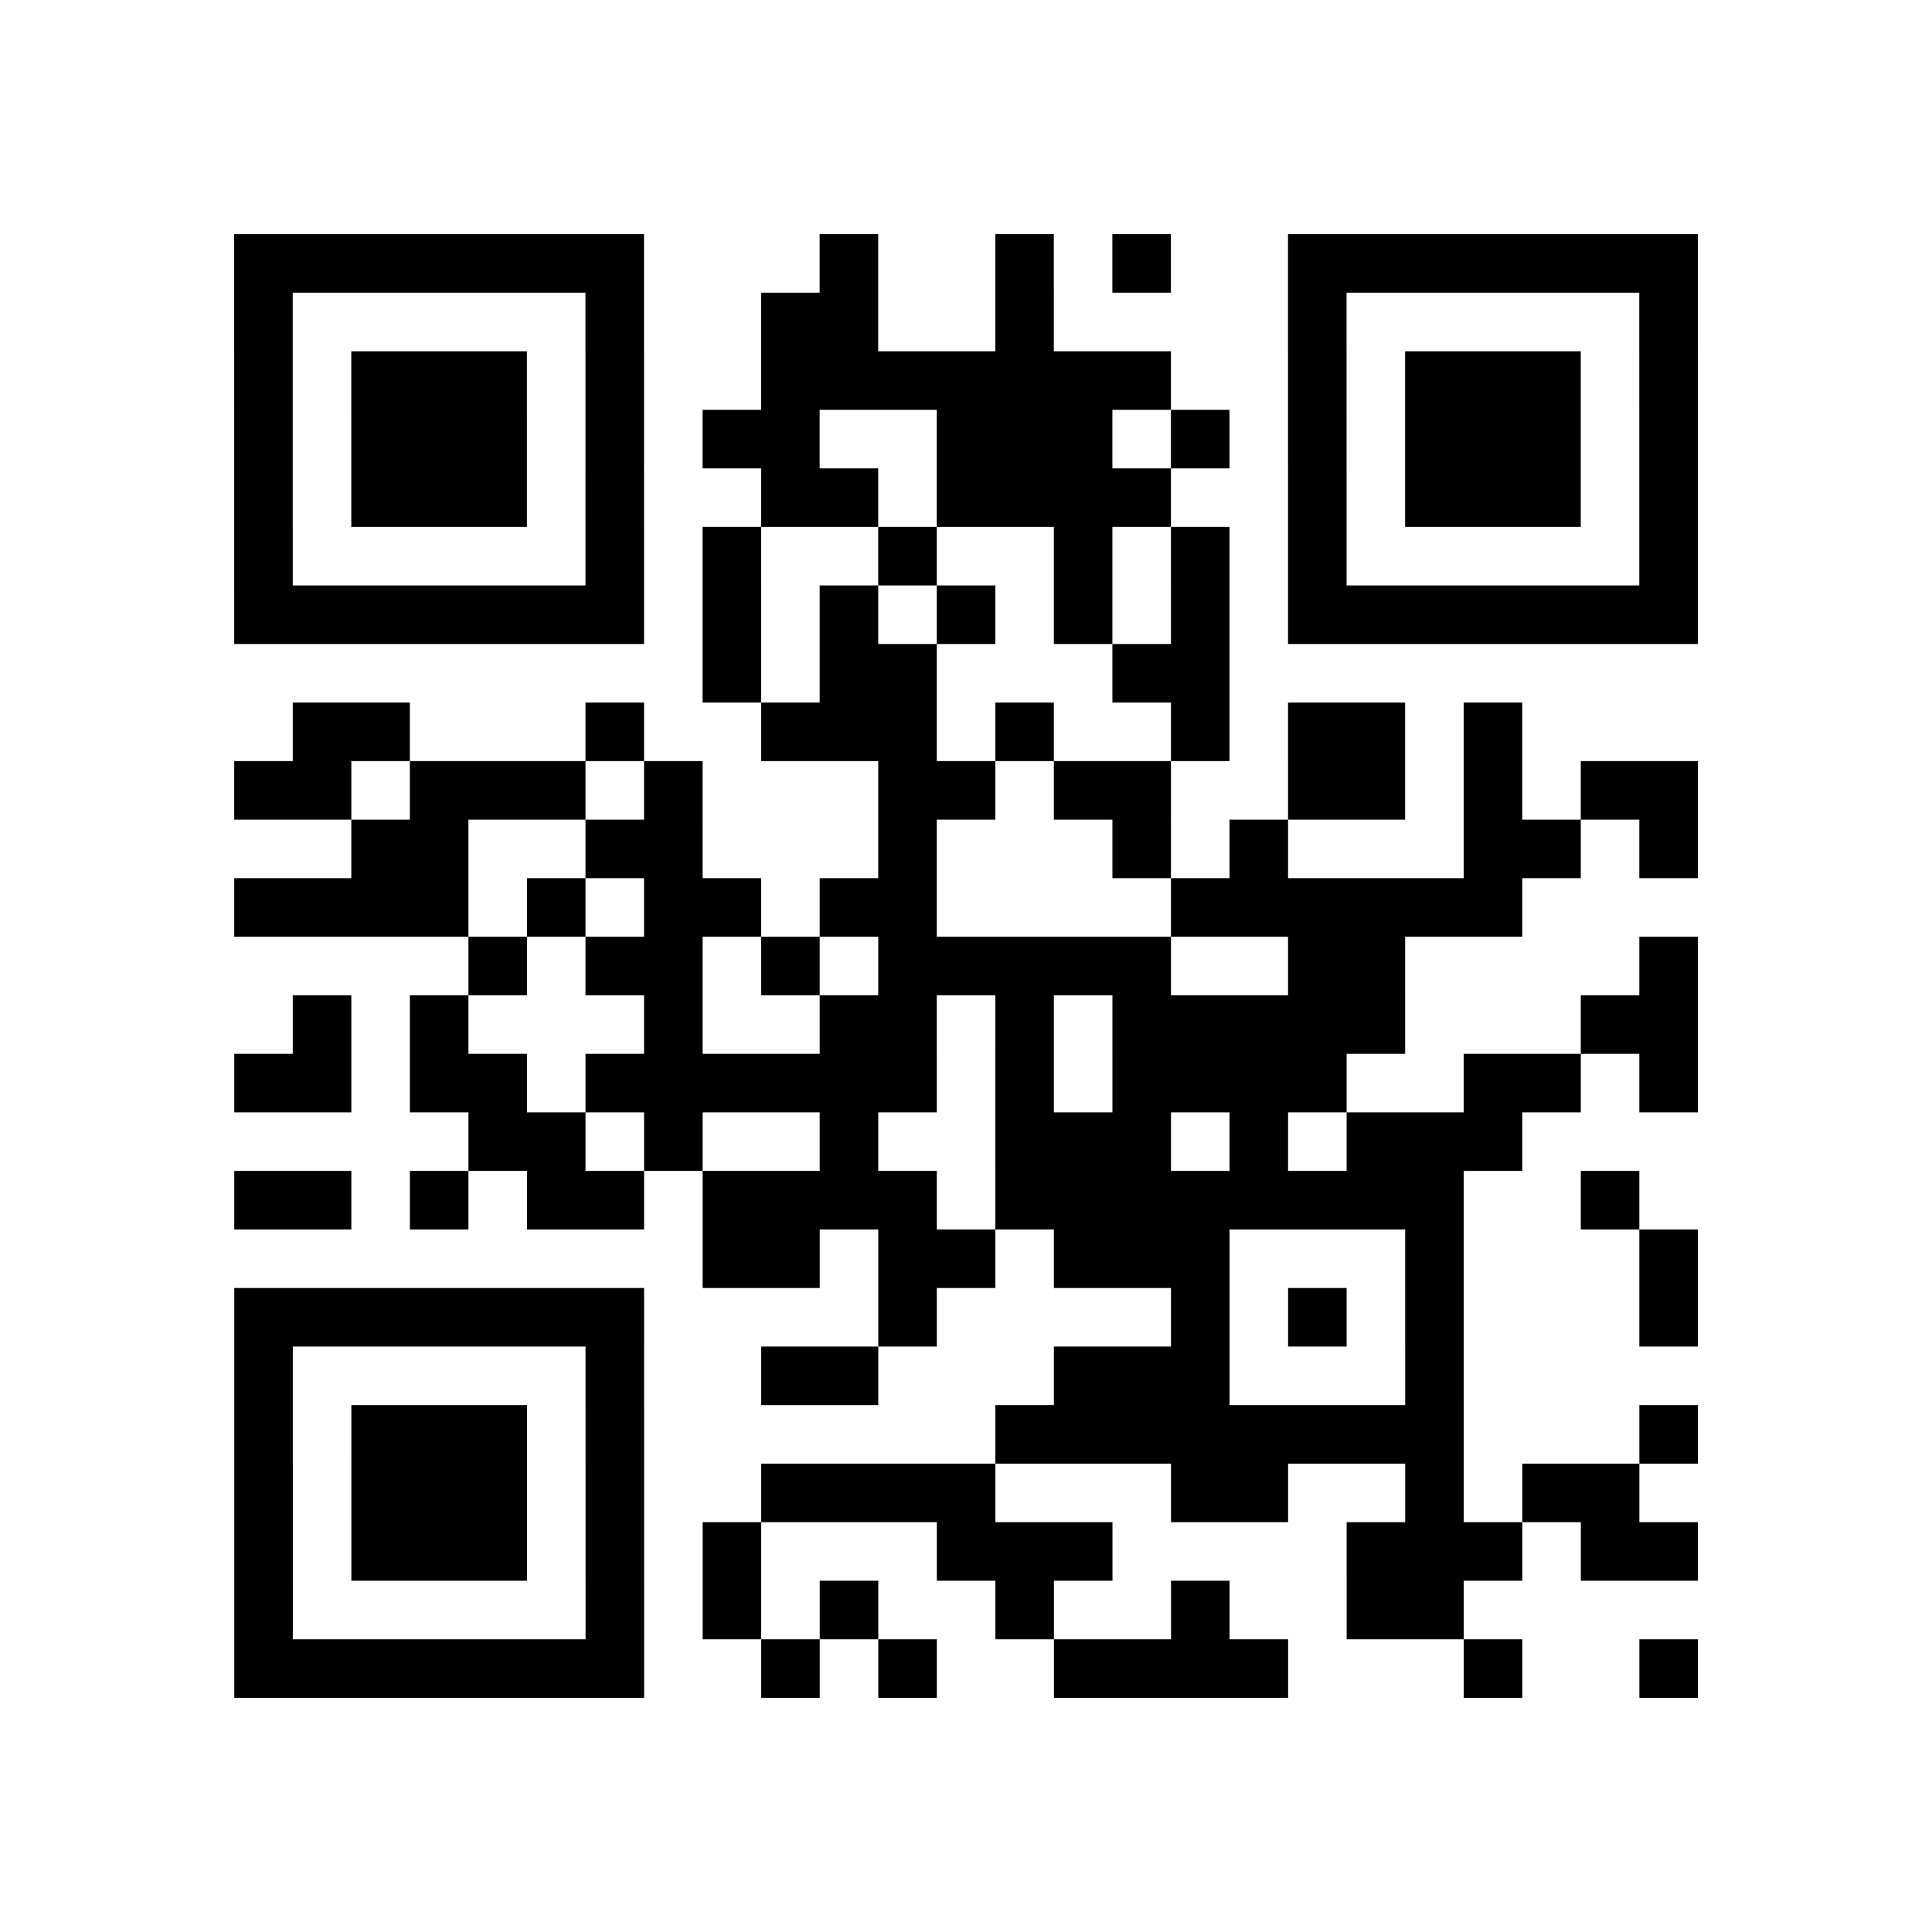 <?xml version="1.0" encoding="utf-8"?>
<svg xmlns="http://www.w3.org/2000/svg" width="132" height="132" class="segno"><path transform="scale(4)" class="qrline" stroke="#000" d="M4 4.5h7m3 0h1m2 0h1m1 0h1m2 0h7m-25 1h1m5 0h1m2 0h2m2 0h1m4 0h1m5 0h1m-25 1h1m1 0h3m1 0h1m2 0h7m2 0h1m1 0h3m1 0h1m-25 1h1m1 0h3m1 0h1m1 0h2m2 0h3m1 0h1m1 0h1m1 0h3m1 0h1m-25 1h1m1 0h3m1 0h1m2 0h2m1 0h4m2 0h1m1 0h3m1 0h1m-25 1h1m5 0h1m1 0h1m2 0h1m2 0h1m1 0h1m1 0h1m5 0h1m-25 1h7m1 0h1m1 0h1m1 0h1m1 0h1m1 0h1m1 0h7m-17 1h1m1 0h2m3 0h2m-16 1h2m3 0h1m2 0h3m1 0h1m2 0h1m1 0h2m1 0h1m-22 1h2m1 0h3m1 0h1m3 0h2m1 0h2m2 0h2m1 0h1m1 0h2m-23 1h2m2 0h2m3 0h1m3 0h1m1 0h1m3 0h2m1 0h1m-25 1h4m1 0h1m1 0h2m1 0h2m4 0h6m-18 1h1m1 0h2m1 0h1m1 0h5m2 0h2m4 0h1m-24 1h1m1 0h1m3 0h1m2 0h2m1 0h1m1 0h5m3 0h2m-25 1h2m1 0h2m1 0h6m1 0h1m1 0h4m2 0h2m1 0h1m-21 1h2m1 0h1m2 0h1m2 0h3m1 0h1m1 0h3m-22 1h2m1 0h1m1 0h2m1 0h4m1 0h8m2 0h1m-16 1h2m1 0h2m1 0h3m3 0h1m3 0h1m-25 1h7m4 0h1m4 0h1m1 0h1m1 0h1m3 0h1m-25 1h1m5 0h1m2 0h2m3 0h3m3 0h1m-21 1h1m1 0h3m1 0h1m6 0h8m3 0h1m-25 1h1m1 0h3m1 0h1m2 0h4m3 0h2m2 0h1m1 0h2m-24 1h1m1 0h3m1 0h1m1 0h1m3 0h3m4 0h3m1 0h2m-25 1h1m5 0h1m1 0h1m1 0h1m2 0h1m2 0h1m2 0h2m-21 1h7m2 0h1m1 0h1m2 0h4m3 0h1m2 0h1"/></svg>
